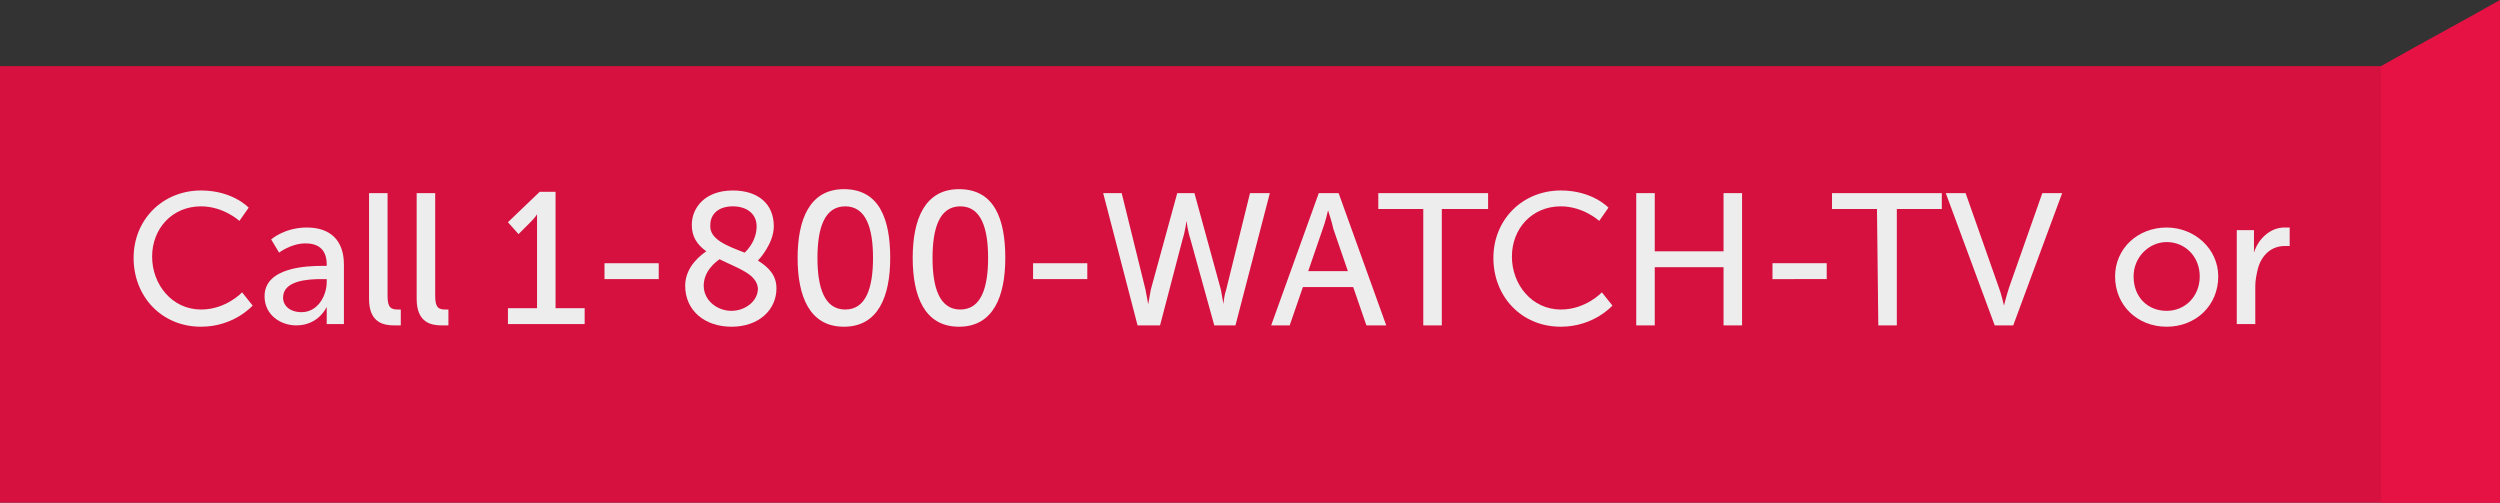 <?xml version="1.0" encoding="utf-8"?>
<!-- Generator: Adobe Illustrator 18.0.0, SVG Export Plug-In . SVG Version: 6.00 Build 0)  -->
<!DOCTYPE svg PUBLIC "-//W3C//DTD SVG 1.1//EN" "http://www.w3.org/Graphics/SVG/1.1/DTD/svg11.dtd">
<svg version="1.1" id="Layer_1" xmlns="http://www.w3.org/2000/svg" xmlns:xlink="http://www.w3.org/1999/xlink" x="0px" y="0px"
	 width="189px" height="38px" viewBox="0 0 189 38" enable-background="new 0 0 189 38" xml:space="preserve">
<rect x="0" y="0" width="189" height="38" fill="#333333" stroke="none"/>
<rect y="5" fill="#D6113F" width="189" height="33"/>
<path fill="#E61244" d="M180,5c0,11,0,22,0,33c3,0,6,0,9,0c0-12.7,0-25.3,0-38C186,1.7,183,3.3,180,5z"/>
<g id="Call_1-800-WATCH-TV_or">
	<g>
		<path fill="#EDEDED" d="M15.2,14.4c2.4,0,3.6,1.3,3.6,1.3l-0.7,1c0,0-1.2-1.1-2.9-1.1c-2.2,0-3.7,1.7-3.7,3.8c0,2.1,1.5,4,3.7,4
			c1.9,0,3.1-1.3,3.1-1.3l0.8,1c0,0-1.4,1.6-3.9,1.6c-3,0-5.1-2.3-5.1-5.2C10.1,16.6,12.3,14.4,15.2,14.4z"/>
		<path fill="#EDEDED" d="M24.4,20.1h0.3V20c0-1.2-0.7-1.6-1.6-1.6c-1.1,0-2,0.7-2,0.7l-0.6-1c0,0,1-0.9,2.7-0.9
			c1.8,0,2.8,1,2.8,2.8v4.5h-1.3v-0.7c0-0.3,0-0.6,0-0.6h0c0,0-0.6,1.4-2.3,1.4c-1.2,0-2.4-0.8-2.4-2.2C20,20.2,23.2,20.1,24.4,20.1
			z M22.8,23.6c1.2,0,1.9-1.2,1.9-2.3v-0.2h-0.4c-1,0-2.9,0.1-2.9,1.4C21.4,23.1,21.9,23.6,22.8,23.6z"/>
		<path fill="#EDEDED" d="M27.9,14.6h1.4v7.8c0,0.9,0.3,1,0.8,1c0.1,0,0.2,0,0.2,0v1.2c0,0-0.2,0-0.5,0c-0.8,0-1.9-0.2-1.9-2V14.6z"
			/>
		<path fill="#EDEDED" d="M31.5,14.6h1.4v7.8c0,0.9,0.3,1,0.8,1c0.1,0,0.2,0,0.2,0v1.2c0,0-0.2,0-0.5,0c-0.8,0-1.9-0.2-1.9-2V14.6z"
			/>
		<path fill="#EDEDED" d="M38.4,23.3h2.2v-6.5c0-0.3,0-0.6,0-0.6h0c0,0-0.1,0.2-0.5,0.6l-0.9,0.9l-0.8-0.9l2.4-2.3H42v8.8h2.2v1.2
			h-5.8L38.4,23.3L38.4,23.3z"/>
		<path fill="#EDEDED" d="M45.7,19.9h4.1v1.2h-4.1V19.9z"/>
		<path fill="#EDEDED" d="M53.4,19c-0.7-0.5-1.1-1.1-1.1-2c0-1.3,1-2.6,3.1-2.6c1.9,0,3.1,1,3.1,2.7c0,1.3-1.1,2.5-1.2,2.6
			c0.8,0.5,1.4,1.1,1.4,2.1c0,1.6-1.3,2.9-3.4,2.9c-2,0-3.5-1.2-3.5-3.1C51.8,20.1,53.1,19.2,53.4,19z M54.4,19.6
			c-0.3,0.2-1.2,0.9-1.2,2c0,1.1,1,1.9,2.1,1.9c1,0,2-0.7,2-1.7C57.2,20.7,55.8,20.3,54.4,19.6z M56.3,19.1c0.2-0.2,0.9-0.9,0.9-2
			c0-0.9-0.7-1.5-1.8-1.5c-1.1,0-1.7,0.6-1.7,1.4C53.6,18.1,55,18.6,56.3,19.1z"/>
		<path fill="#EDEDED" d="M60.3,19.5c0-2.9,0.9-5.2,3.5-5.2c2.7,0,3.5,2.3,3.5,5.2c0,2.9-0.9,5.2-3.5,5.2
			C61.2,24.7,60.3,22.4,60.3,19.5z M66,19.5c0-2.2-0.5-3.9-2.1-3.9c-1.6,0-2.1,1.7-2.1,3.9c0,2.2,0.5,3.9,2.1,3.9
			C65.5,23.4,66,21.7,66,19.5z"/>
		<path fill="#EDEDED" d="M69,19.5c0-2.9,0.9-5.2,3.5-5.2c2.7,0,3.5,2.3,3.5,5.2c0,2.9-0.9,5.2-3.5,5.2C69.9,24.7,69,22.4,69,19.5z
			 M74.7,19.5c0-2.2-0.5-3.9-2.1-3.9c-1.6,0-2.1,1.7-2.1,3.9c0,2.2,0.5,3.9,2.1,3.9C74.2,23.4,74.7,21.7,74.7,19.5z"/>
		<path fill="#EDEDED" d="M78.1,19.9h4.1v1.2h-4.1V19.9z"/>
		<path fill="#EDEDED" d="M90.3,14.6l2,7.3c0.1,0.6,0.2,1.1,0.2,1.1h0c0,0,0-0.5,0.2-1.1l1.8-7.3H96l-2.6,10h-1.6L90,18.1
			c-0.2-0.6-0.3-1.4-0.3-1.4h0c0,0-0.1,0.8-0.3,1.4l-1.7,6.5H86l-2.6-10h1.4l1.8,7.3c0.1,0.5,0.2,1.1,0.2,1.1h0c0,0,0.1-0.5,0.2-1.1
			l2-7.3C89.1,14.6,90.3,14.6,90.3,14.6z"/>
		<path fill="#EDEDED" d="M102.3,21.7h-3.8l-1,2.9h-1.4l3.6-10h1.5l3.6,10h-1.5L102.3,21.7z M100.4,15.9c0,0-0.2,0.9-0.4,1.4
			l-1.1,3.2h3l-1.1-3.2C100.7,16.8,100.4,15.9,100.4,15.9C100.4,15.9,100.4,15.9,100.4,15.9z"/>
		<path fill="#EDEDED" d="M107.6,15.8h-3.4v-1.2h8.3v1.2H109v8.8h-1.4V15.8z"/>
		<path fill="#EDEDED" d="M118,14.4c2.4,0,3.6,1.3,3.6,1.3l-0.7,1c0,0-1.2-1.1-2.9-1.1c-2.2,0-3.7,1.7-3.7,3.8c0,2.1,1.5,4,3.7,4
			c1.9,0,3.1-1.3,3.1-1.3l0.8,1c0,0-1.4,1.6-3.9,1.6c-3,0-5.1-2.3-5.1-5.2C112.9,16.6,115.1,14.4,118,14.4z"/>
		<path fill="#EDEDED" d="M123.7,14.6h1.4v4.4h5.2v-4.4h1.4v10h-1.4v-4.4h-5.2v4.4h-1.4V14.6z"/>
		<path fill="#EDEDED" d="M134,19.9h4.1v1.2H134L134,19.9L134,19.9z"/>
		<path fill="#EDEDED" d="M141.9,15.8h-3.4v-1.2h8.3v1.2h-3.4v8.8h-1.4L141.9,15.8L141.9,15.8z"/>
		<path fill="#EDEDED" d="M147.1,14.6h1.5l2.5,7.1c0.2,0.5,0.4,1.4,0.4,1.4h0c0,0,0.2-0.8,0.4-1.4l2.5-7.1h1.5l-3.7,10h-1.4
			L147.1,14.6z"/>
		<path fill="#EDEDED" d="M163.8,17.2c2.1,0,3.9,1.6,3.9,3.7c0,2.2-1.7,3.8-3.9,3.8s-3.9-1.6-3.9-3.8
			C159.9,18.8,161.6,17.2,163.8,17.2z M163.8,23.5c1.4,0,2.5-1.1,2.5-2.6c0-1.5-1.1-2.6-2.5-2.6c-1.3,0-2.5,1.1-2.5,2.6
			C161.3,22.5,162.4,23.5,163.8,23.5z"/>
		<path fill="#EDEDED" d="M169.1,17.4h1.3v1.2c0,0.3,0,0.5,0,0.5h0c0.3-1,1.2-1.9,2.3-1.9c0.2,0,0.4,0,0.4,0v1.4c0,0-0.2,0-0.4,0
			c-0.9,0-1.7,0.6-2,1.7c-0.1,0.4-0.2,0.9-0.2,1.3v2.9h-1.4V17.4z"/>
	</g>
</g>
</svg>
